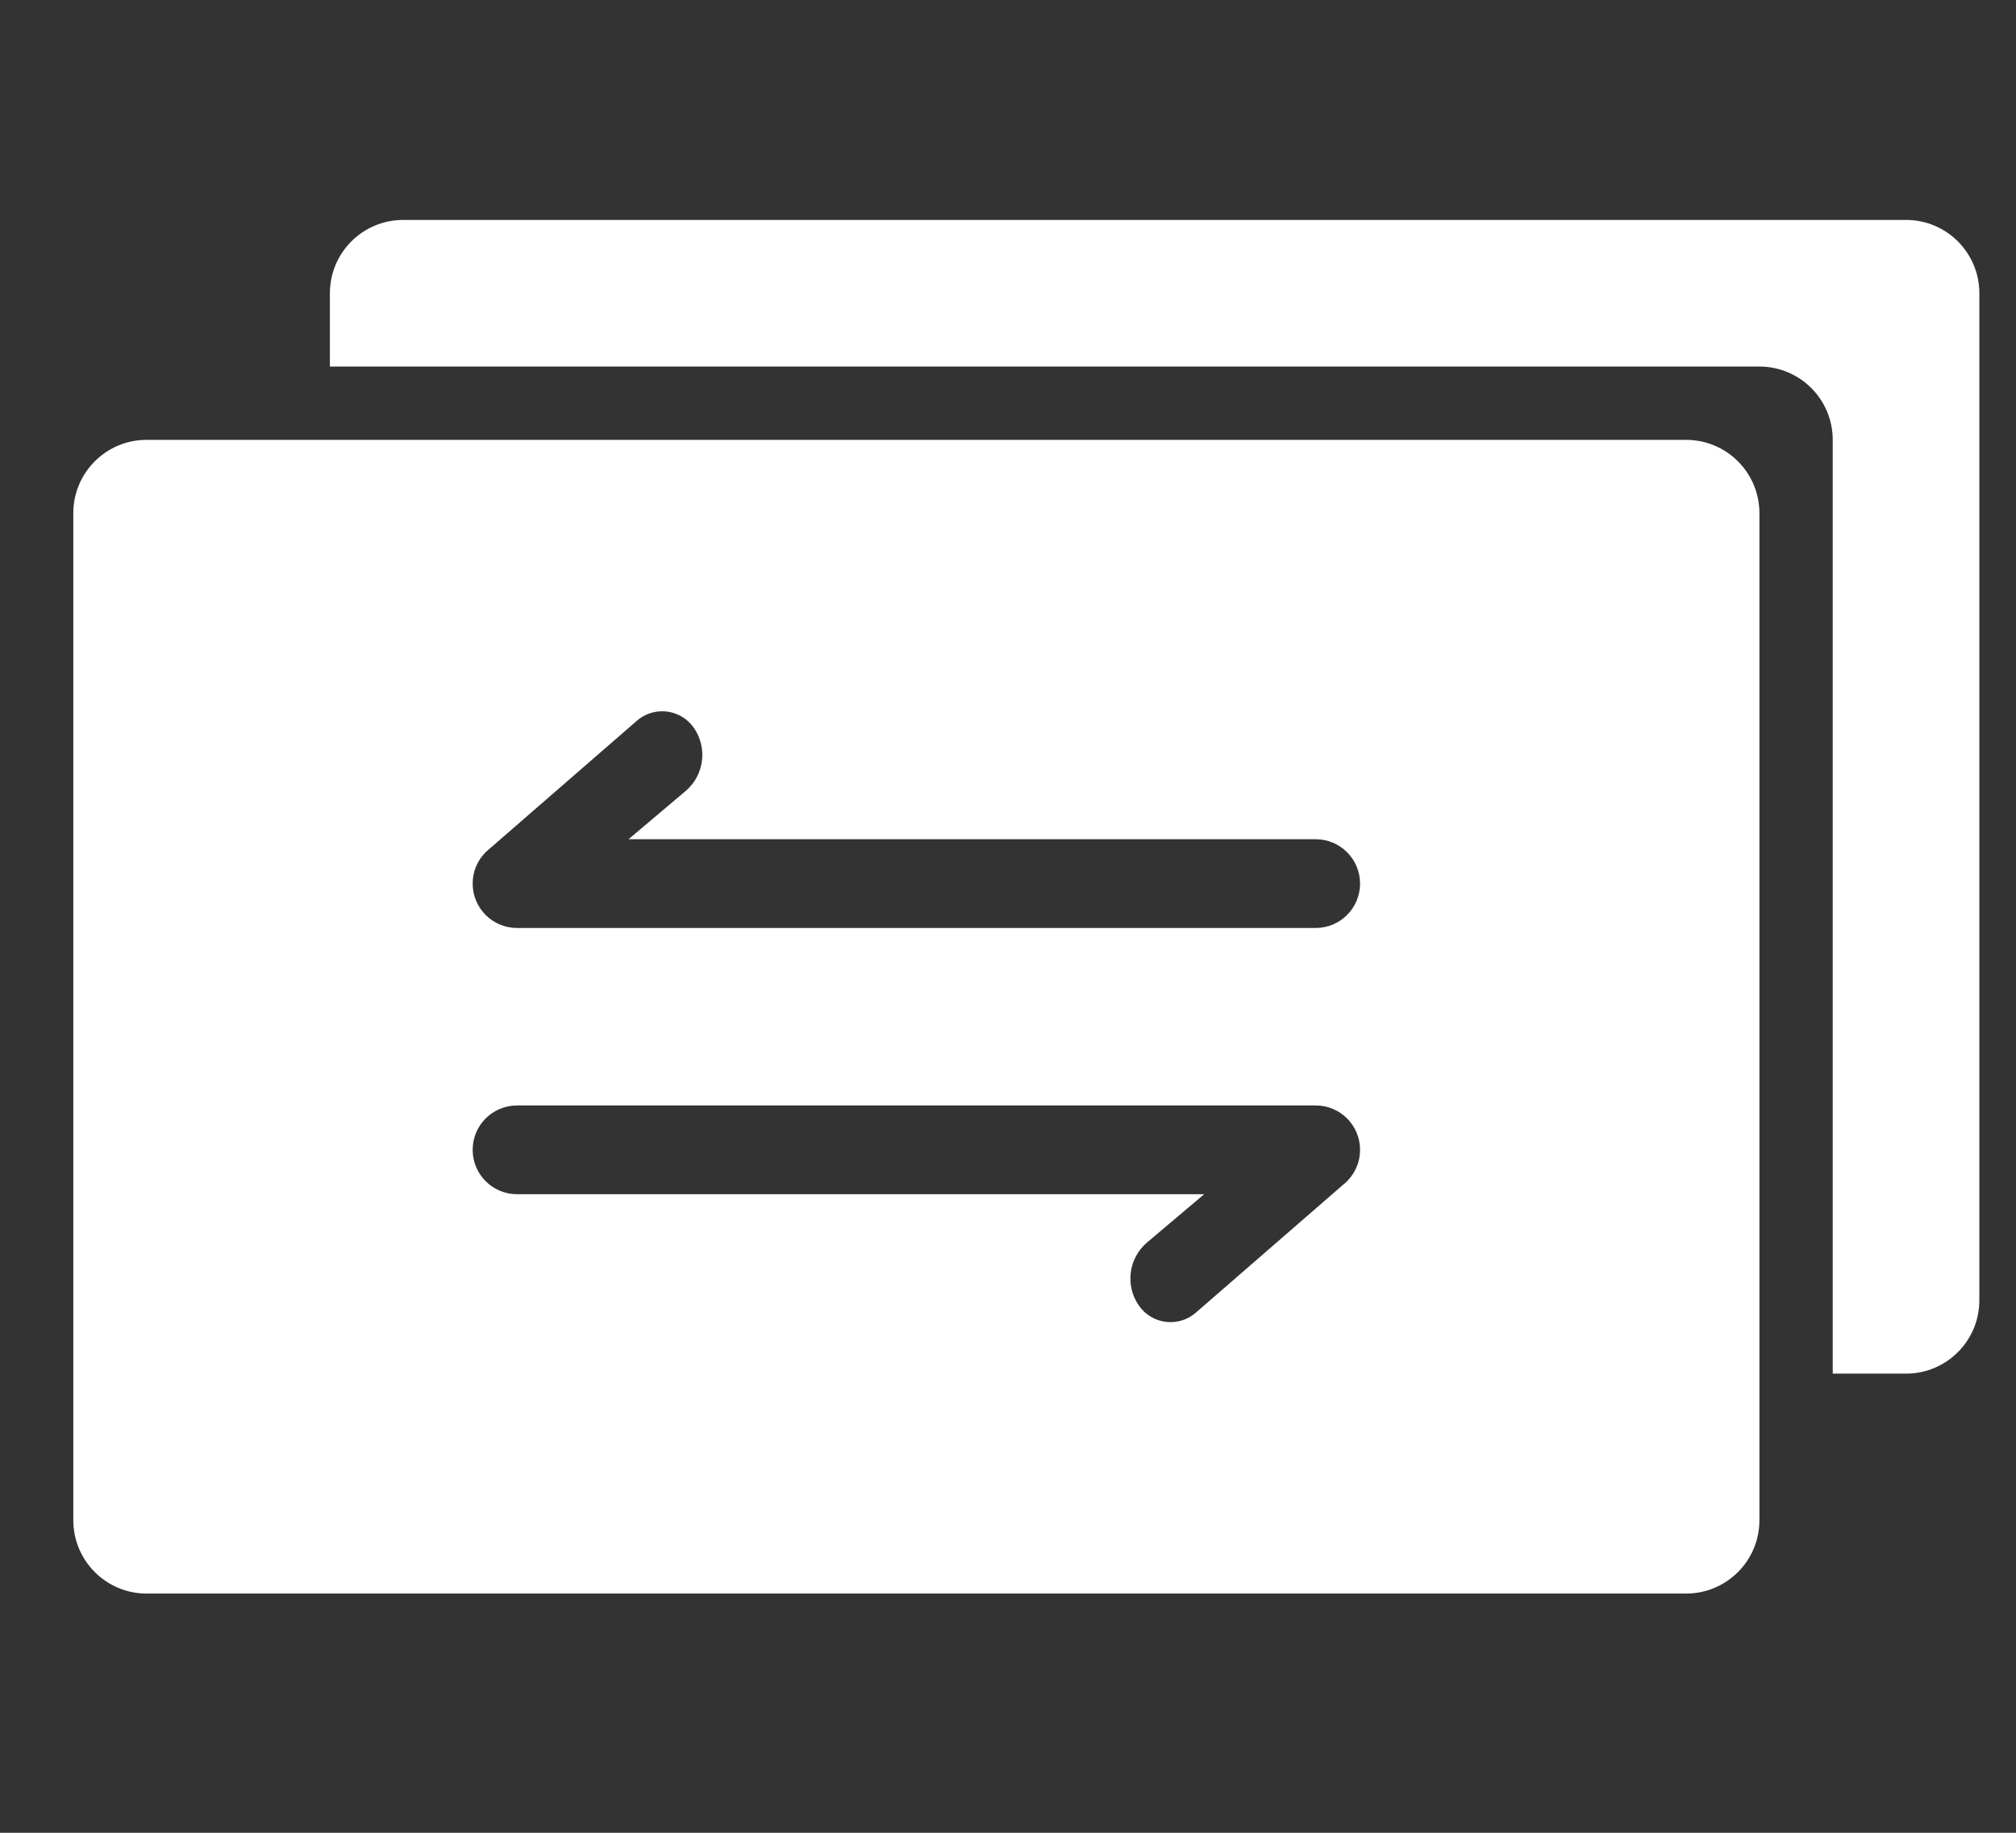 <?xml version="1.0" encoding="UTF-8"?>
<svg width="55px" height="50px" viewBox="0 0 55 50" version="1.1" xmlns="http://www.w3.org/2000/svg" xmlns:xlink="http://www.w3.org/1999/xlink">
    <rect x="0" y="0" width="55" height="50" fill="#333333" stroke="none"/>
    <!-- Generator: Sketch 50.2 (55047) - http://www.bohemiancoding.com/sketch -->
    <title>转账2</title>
    <desc>Created with Sketch.</desc>
    <defs></defs>
    <g id="Page-1" stroke="none" stroke-width="1" fill="none" fill-rule="evenodd">
        <g id="1_Home-page_3_Transaction(nothing)" transform="translate(-282, -81)" fill="#FFFFFF">
            <g id="Group-2" transform="translate(282, 81)">
                <g id="转账" transform="translate(2, 6)">
                    <path d="M34.756,26.219 C34.972,26 35.105,25.7 35.105,25.368 C35.105,24.7 34.563,24.158 33.895,24.158 L12.105,24.158 C11.437,24.158 10.895,24.7 10.895,25.368 C10.895,26.037 11.437,26.579 12.105,26.579 L30.853,26.579 L29.299,27.891 C28.789,28.321 28.69,29.067 29.069,29.615 C29.091,29.647 29.115,29.678 29.14,29.707 C29.521,30.146 30.186,30.193 30.624,29.811 L34.64,26.323 C34.673,26.297 34.705,26.269 34.735,26.24 L34.757,26.22 L34.756,26.219 Z M11.244,17.255 C11.028,17.473 10.895,17.774 10.895,18.105 C10.895,18.774 11.437,19.316 12.105,19.316 L33.895,19.316 C34.563,19.316 35.105,18.774 35.105,18.105 C35.105,17.437 34.563,16.895 33.895,16.895 L15.147,16.895 L16.701,15.583 C17.211,15.153 17.31,14.407 16.931,13.858 C16.909,13.826 16.885,13.796 16.86,13.766 C16.479,13.328 15.814,13.281 15.376,13.662 L11.36,17.151 C11.327,17.177 11.295,17.205 11.265,17.234 L11.243,17.253 L11.244,17.255 Z M2,6 L44,6 C45.105,6 46,6.895 46,8 L46,35.474 C46,36.578 45.105,37.474 44,37.474 L2,37.474 C0.895,37.474 2.09738034e-15,36.578 0,35.474 L0,8 C-1.3527075e-16,6.895 0.895,6 2,6 Z" id="Combined-Shape"></path>
                    <path d="M48,31.474 L48,6 C48,4.895 47.105,4 46,4 L7,4 L7,2 C7,0.895 7.895,-0 9,-0 L50,-0 C51.105,-0 52,0.895 52,2 L52,29.474 C52,30.578 51.105,31.474 50,31.474 L48,31.474 Z" id="Combined-Shape"></path>
                </g>
            </g>
        </g>
    </g>
</svg>
